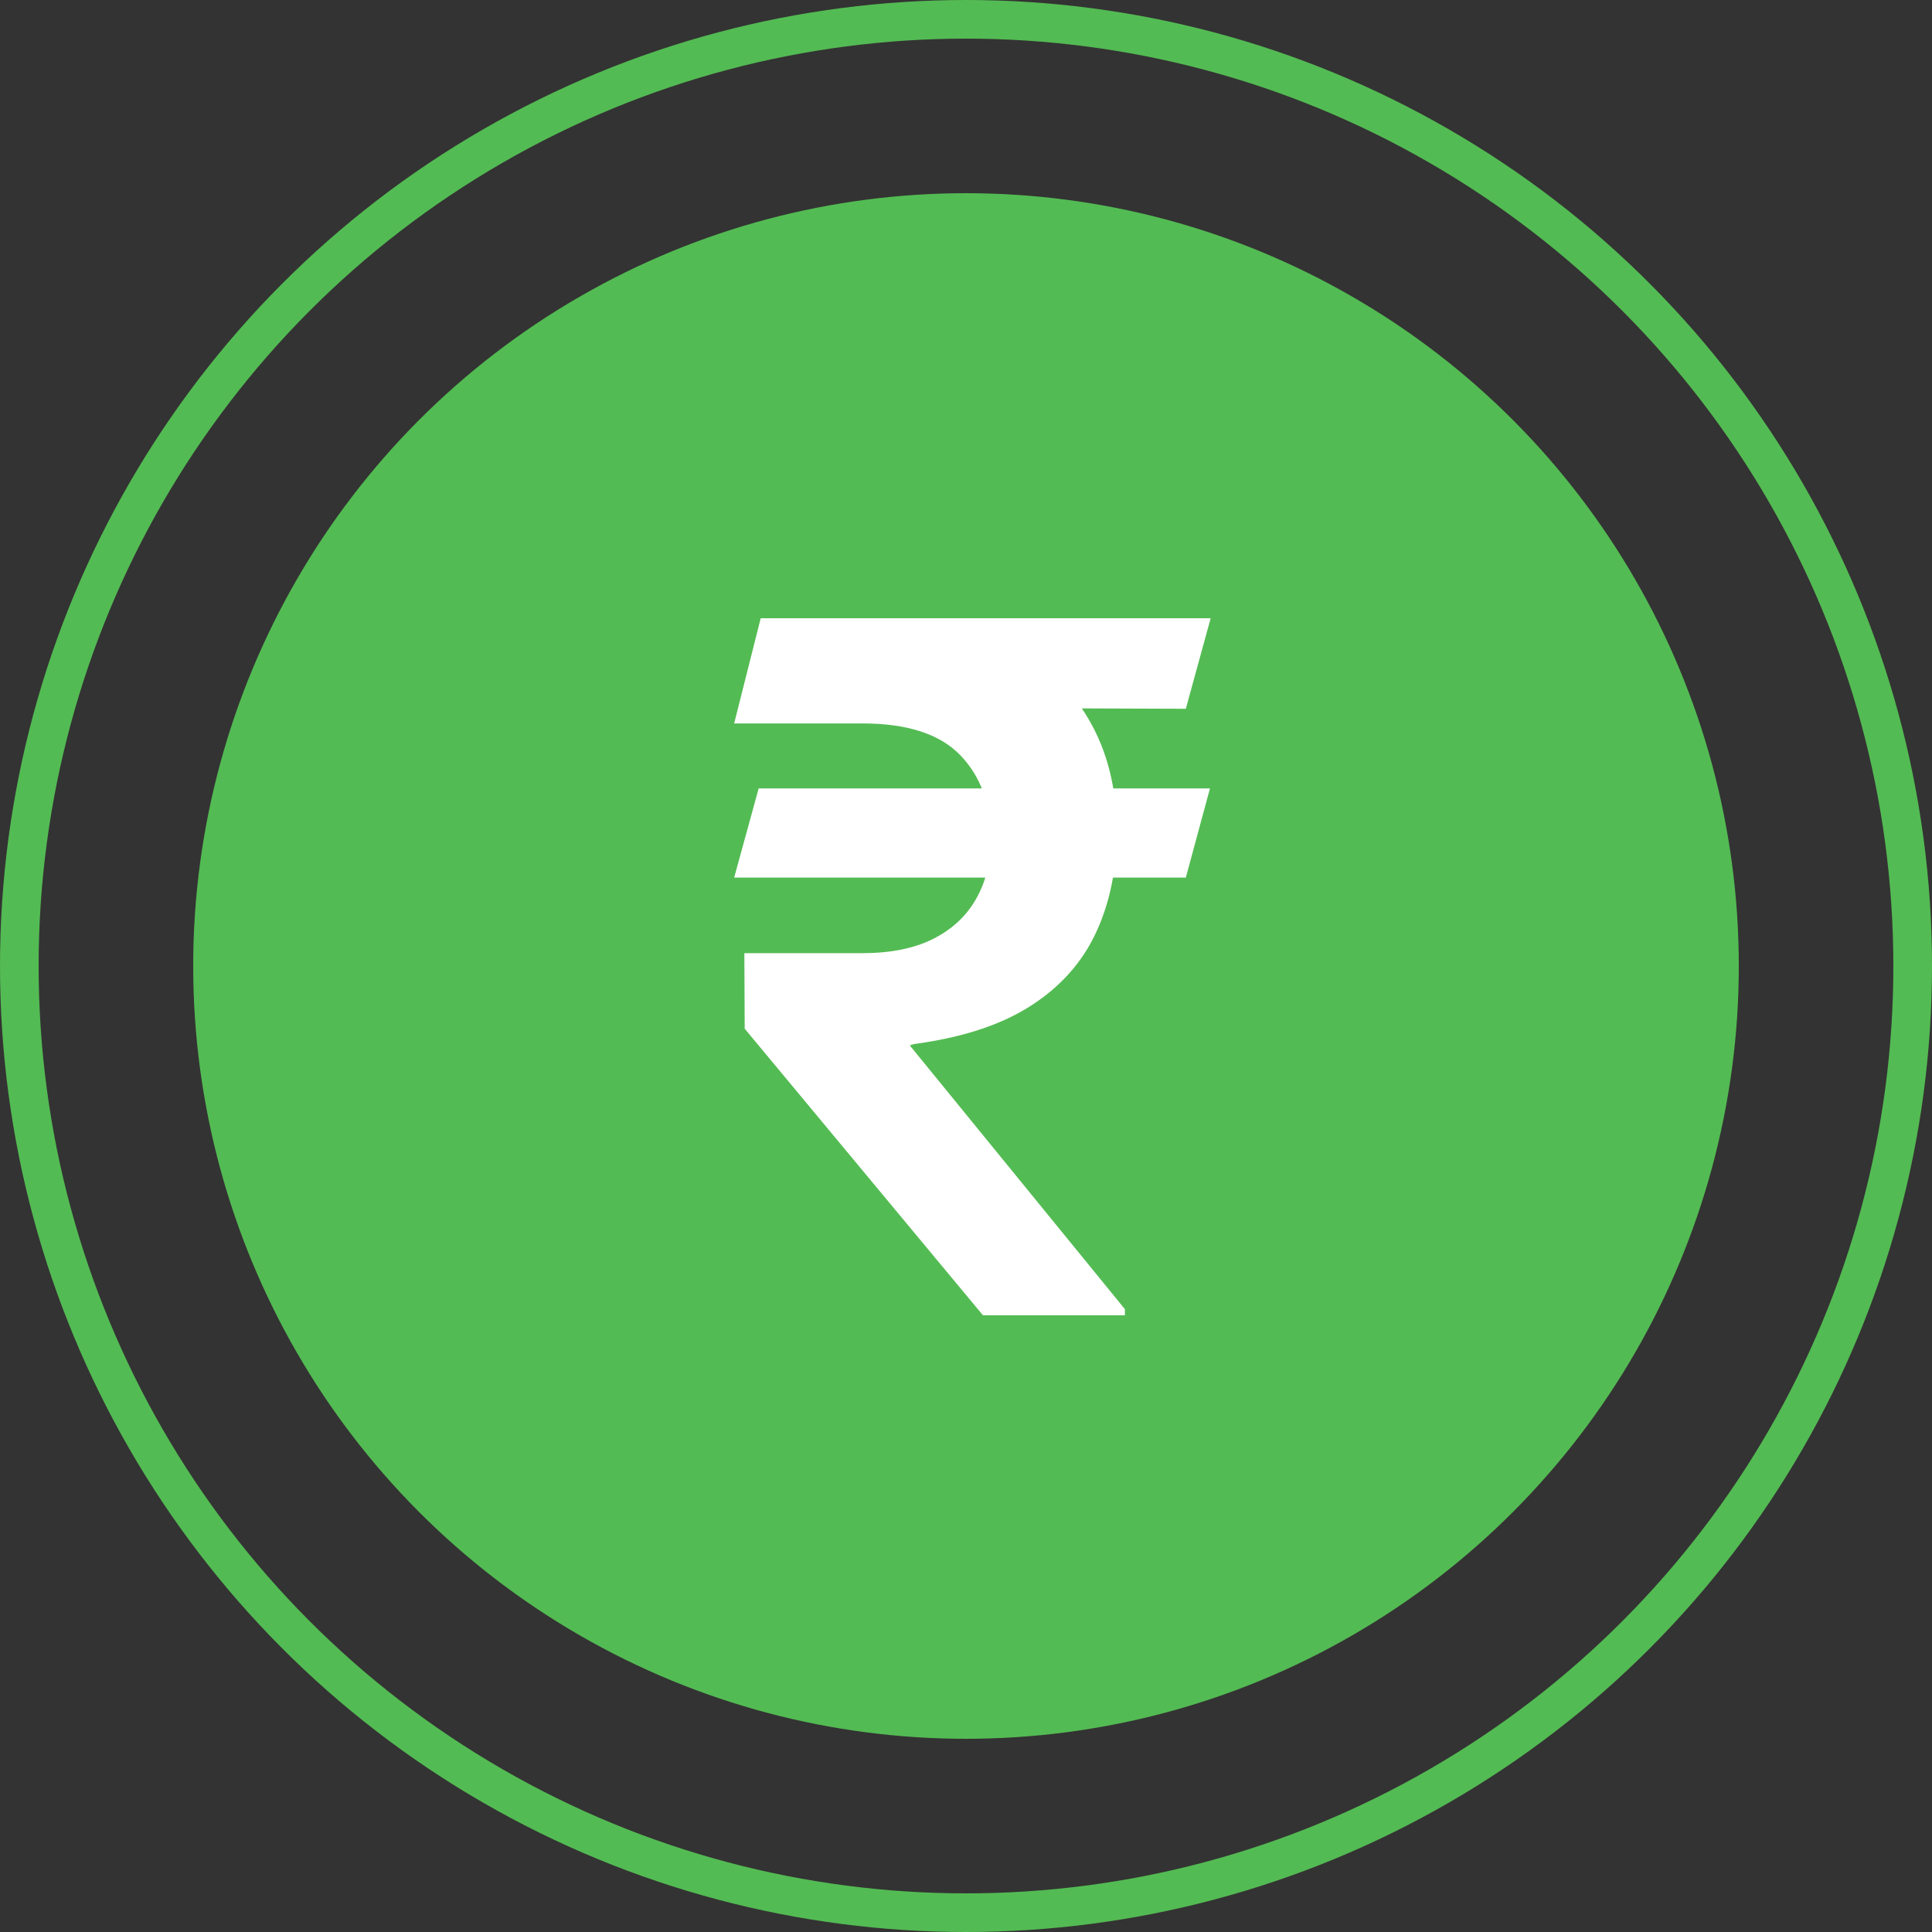 <svg width="50" height="50" viewBox="0 0 50 50" fill="none" xmlns="http://www.w3.org/2000/svg">
<rect x="0" y="0" width="50" height="50" fill="#333333" stroke="none"/>
<circle cx="25" cy="25" r="24.5" stroke="#53BB53"/>
<circle cx="25" cy="25" r="20" fill="#53BB53"/>
<path d="M31.314 20.404L30.689 22.712H19L19.634 20.404H31.314ZM25.439 34.04L19.273 26.623L19.264 24.668H22.312C23.04 24.668 23.648 24.547 24.135 24.306C24.629 24.06 25.002 23.716 25.254 23.276C25.512 22.83 25.642 22.307 25.642 21.708C25.642 20.809 25.377 20.087 24.849 19.541C24.32 18.995 23.475 18.722 22.312 18.722H19L19.687 16H22.312C23.792 16 25.016 16.229 25.985 16.687C26.96 17.139 27.688 17.779 28.17 18.607C28.657 19.435 28.901 20.404 28.901 21.514C28.901 22.495 28.722 23.37 28.363 24.139C28.005 24.908 27.442 25.54 26.672 26.033C25.903 26.526 24.896 26.855 23.651 27.02L23.545 27.055L29.112 33.881V34.04H25.439ZM31.332 16L30.689 18.343L21.211 18.308L21.854 16H31.332Z" fill="white"/>
</svg>
